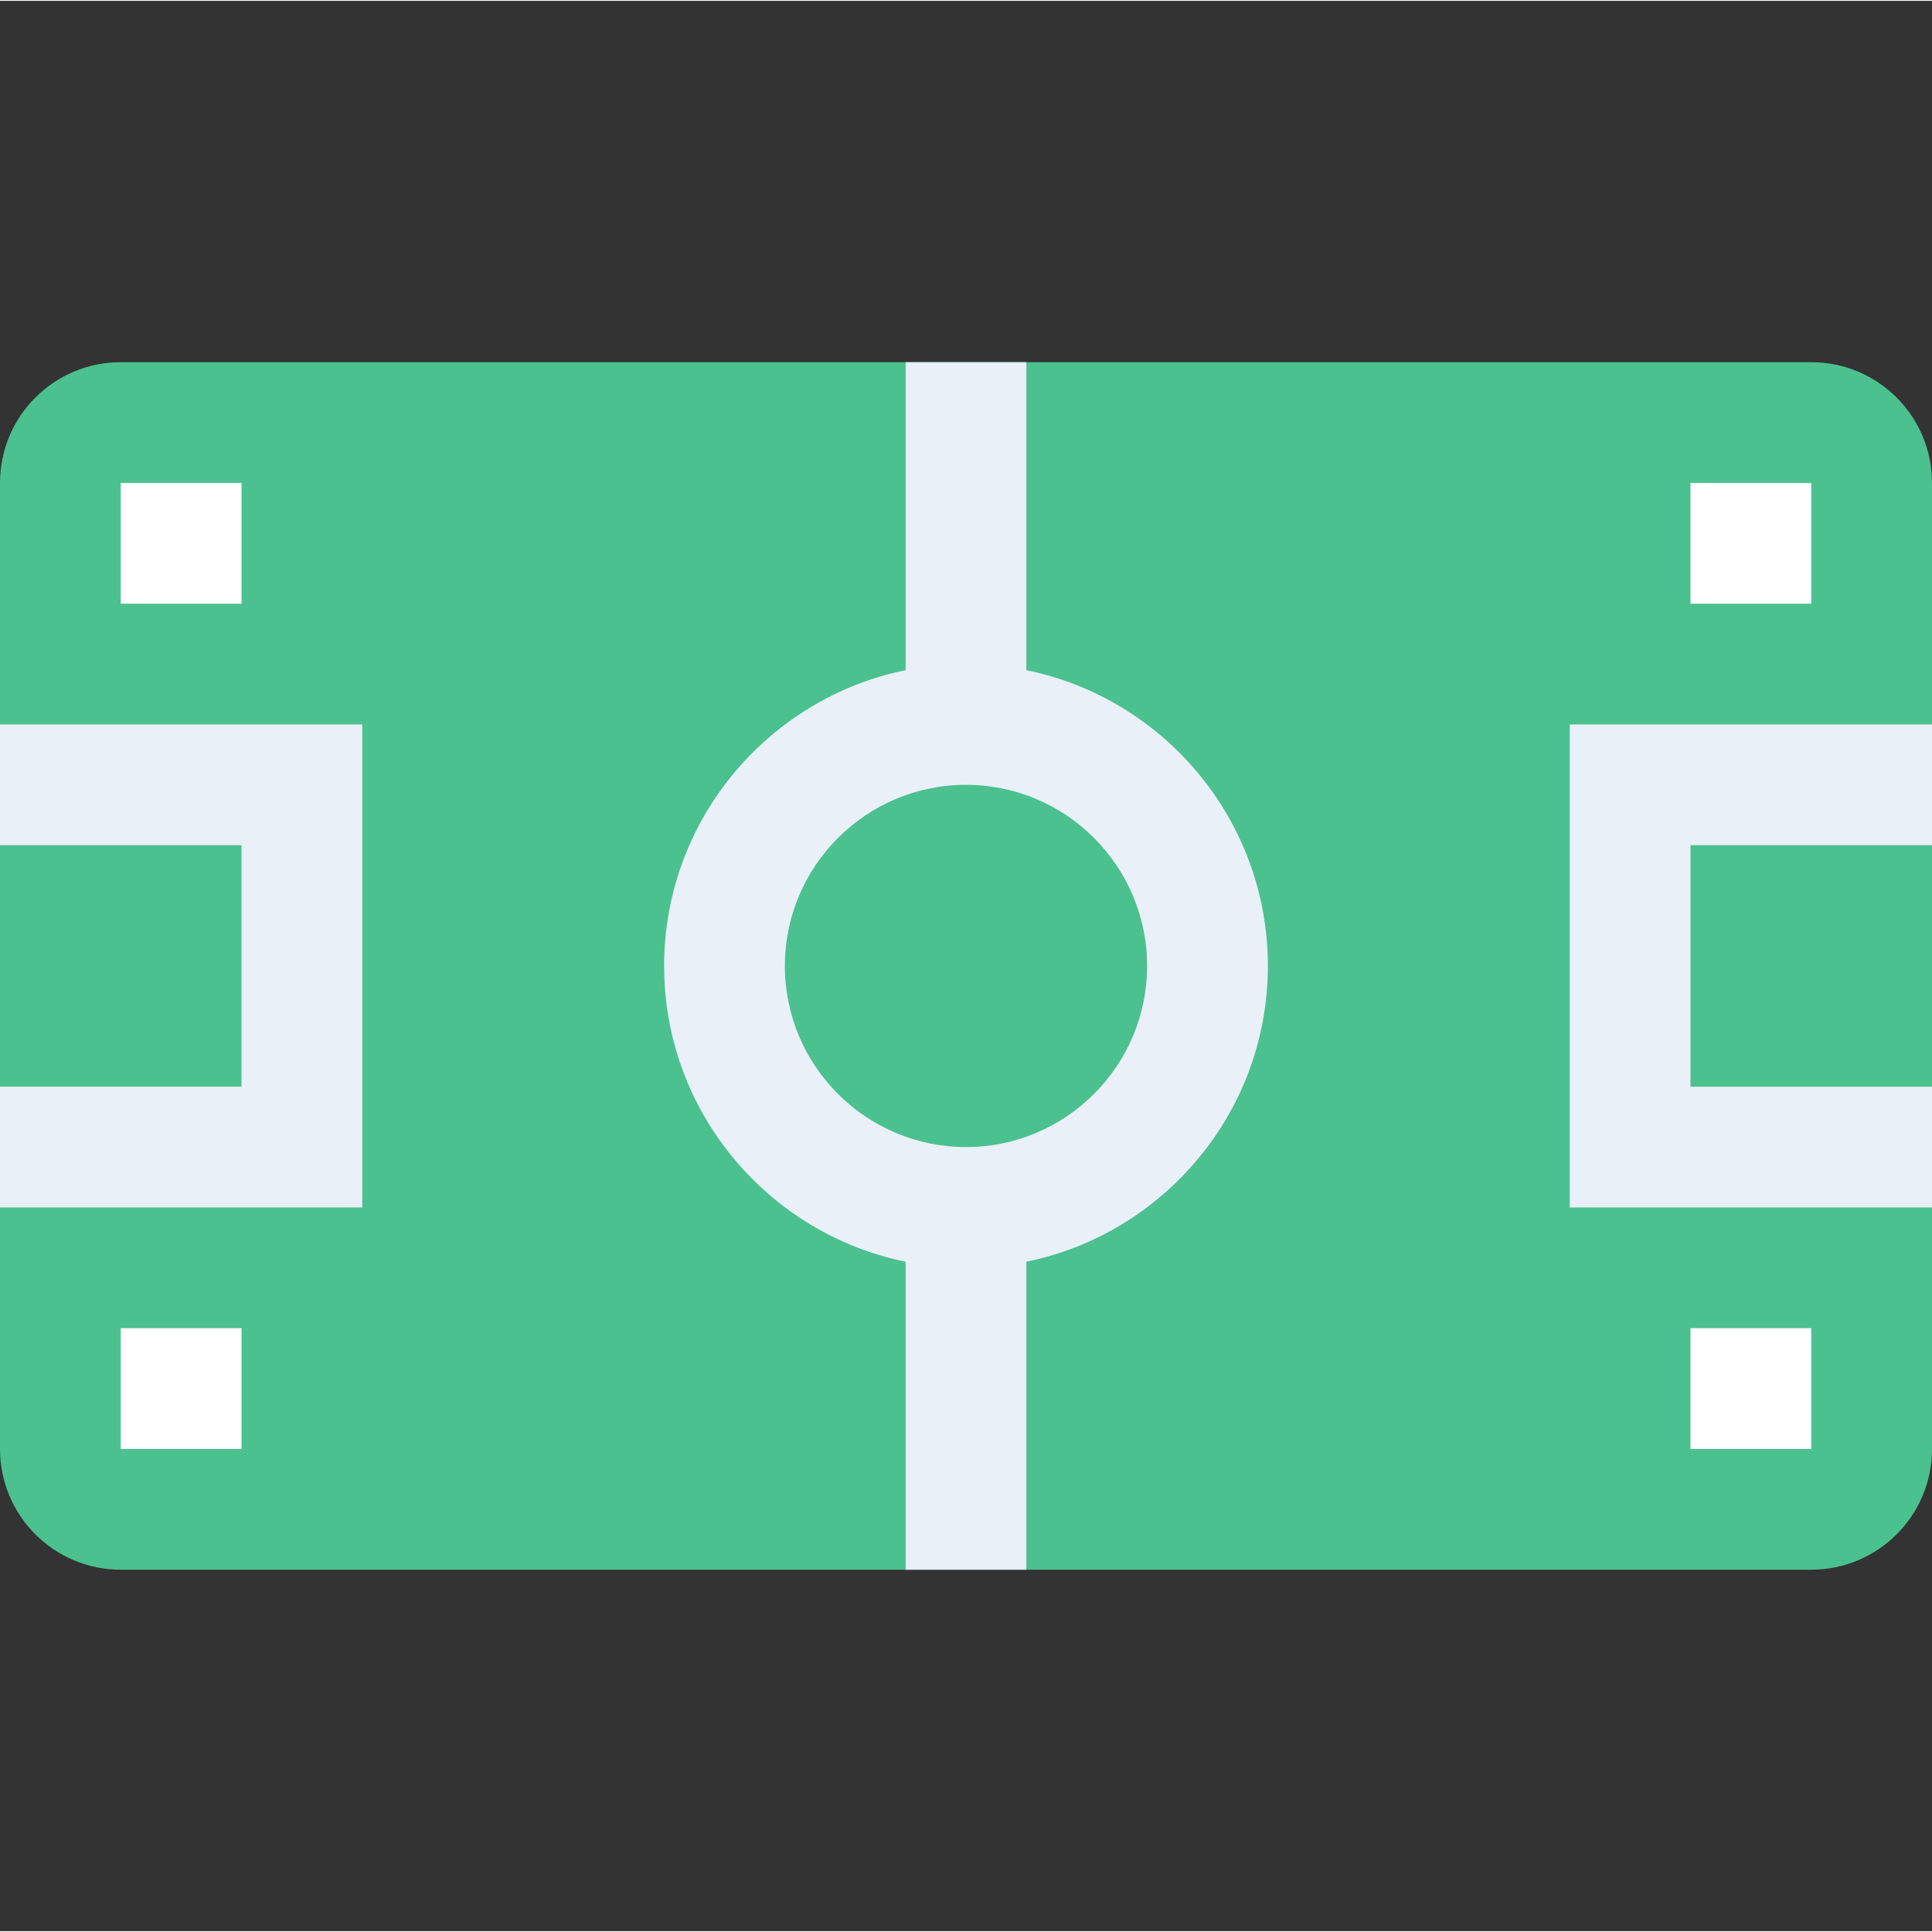<svg height="514pt" viewBox="0 -96 514.444 514" width="514pt" xmlns="http://www.w3.org/2000/svg"><rect x="0" y="-96" width="514.444" height="514" fill="#333333" stroke="none"/><path d="m482.289 321.75h-450.137c-17.766 0-32.152-14.391-32.152-32.152v-257.223c0-17.766 14.387-32.152 32.152-32.152h450.137c17.766 0 32.156 14.387 32.156 32.152v257.223c0 17.762-14.391 32.152-32.156 32.152zm0 0" fill="#4bc18f"/><path d="m337.605 160.984c0-38.809-27.668-71.281-64.309-78.758v-82.004h-32.152v82.004c-36.637 7.477-64.305 39.949-64.305 78.758s27.668 71.285 64.305 78.758v82.008h32.152v-82.008c36.641-7.473 64.309-39.949 64.309-78.758zm-80.383 48.23c-26.59 0-48.23-21.641-48.23-48.23s21.641-48.227 48.23-48.227 48.227 21.637 48.227 48.227-21.637 48.23-48.227 48.23zm0 0" fill="#e9f0f8"/><path d="m96.457 225.289h-96.457v-32.152h64.305v-64.305h-64.305v-32.152h96.457zm0 0" fill="#e9f0f8"/><path d="m514.445 225.289h-96.461v-128.609h96.461v32.152h-64.309v64.305h64.309zm0 0" fill="#e9f0f8"/><g fill="#fff"><path d="m32.152 257.445h32.152v32.152h-32.152zm0 0"/><path d="m450.137 257.445h32.152v32.152h-32.152zm0 0"/><path d="m32.152 32.375h32.152v32.152h-32.152zm0 0"/><path d="m450.137 32.375h32.152v32.152h-32.152zm0 0"/></g></svg>